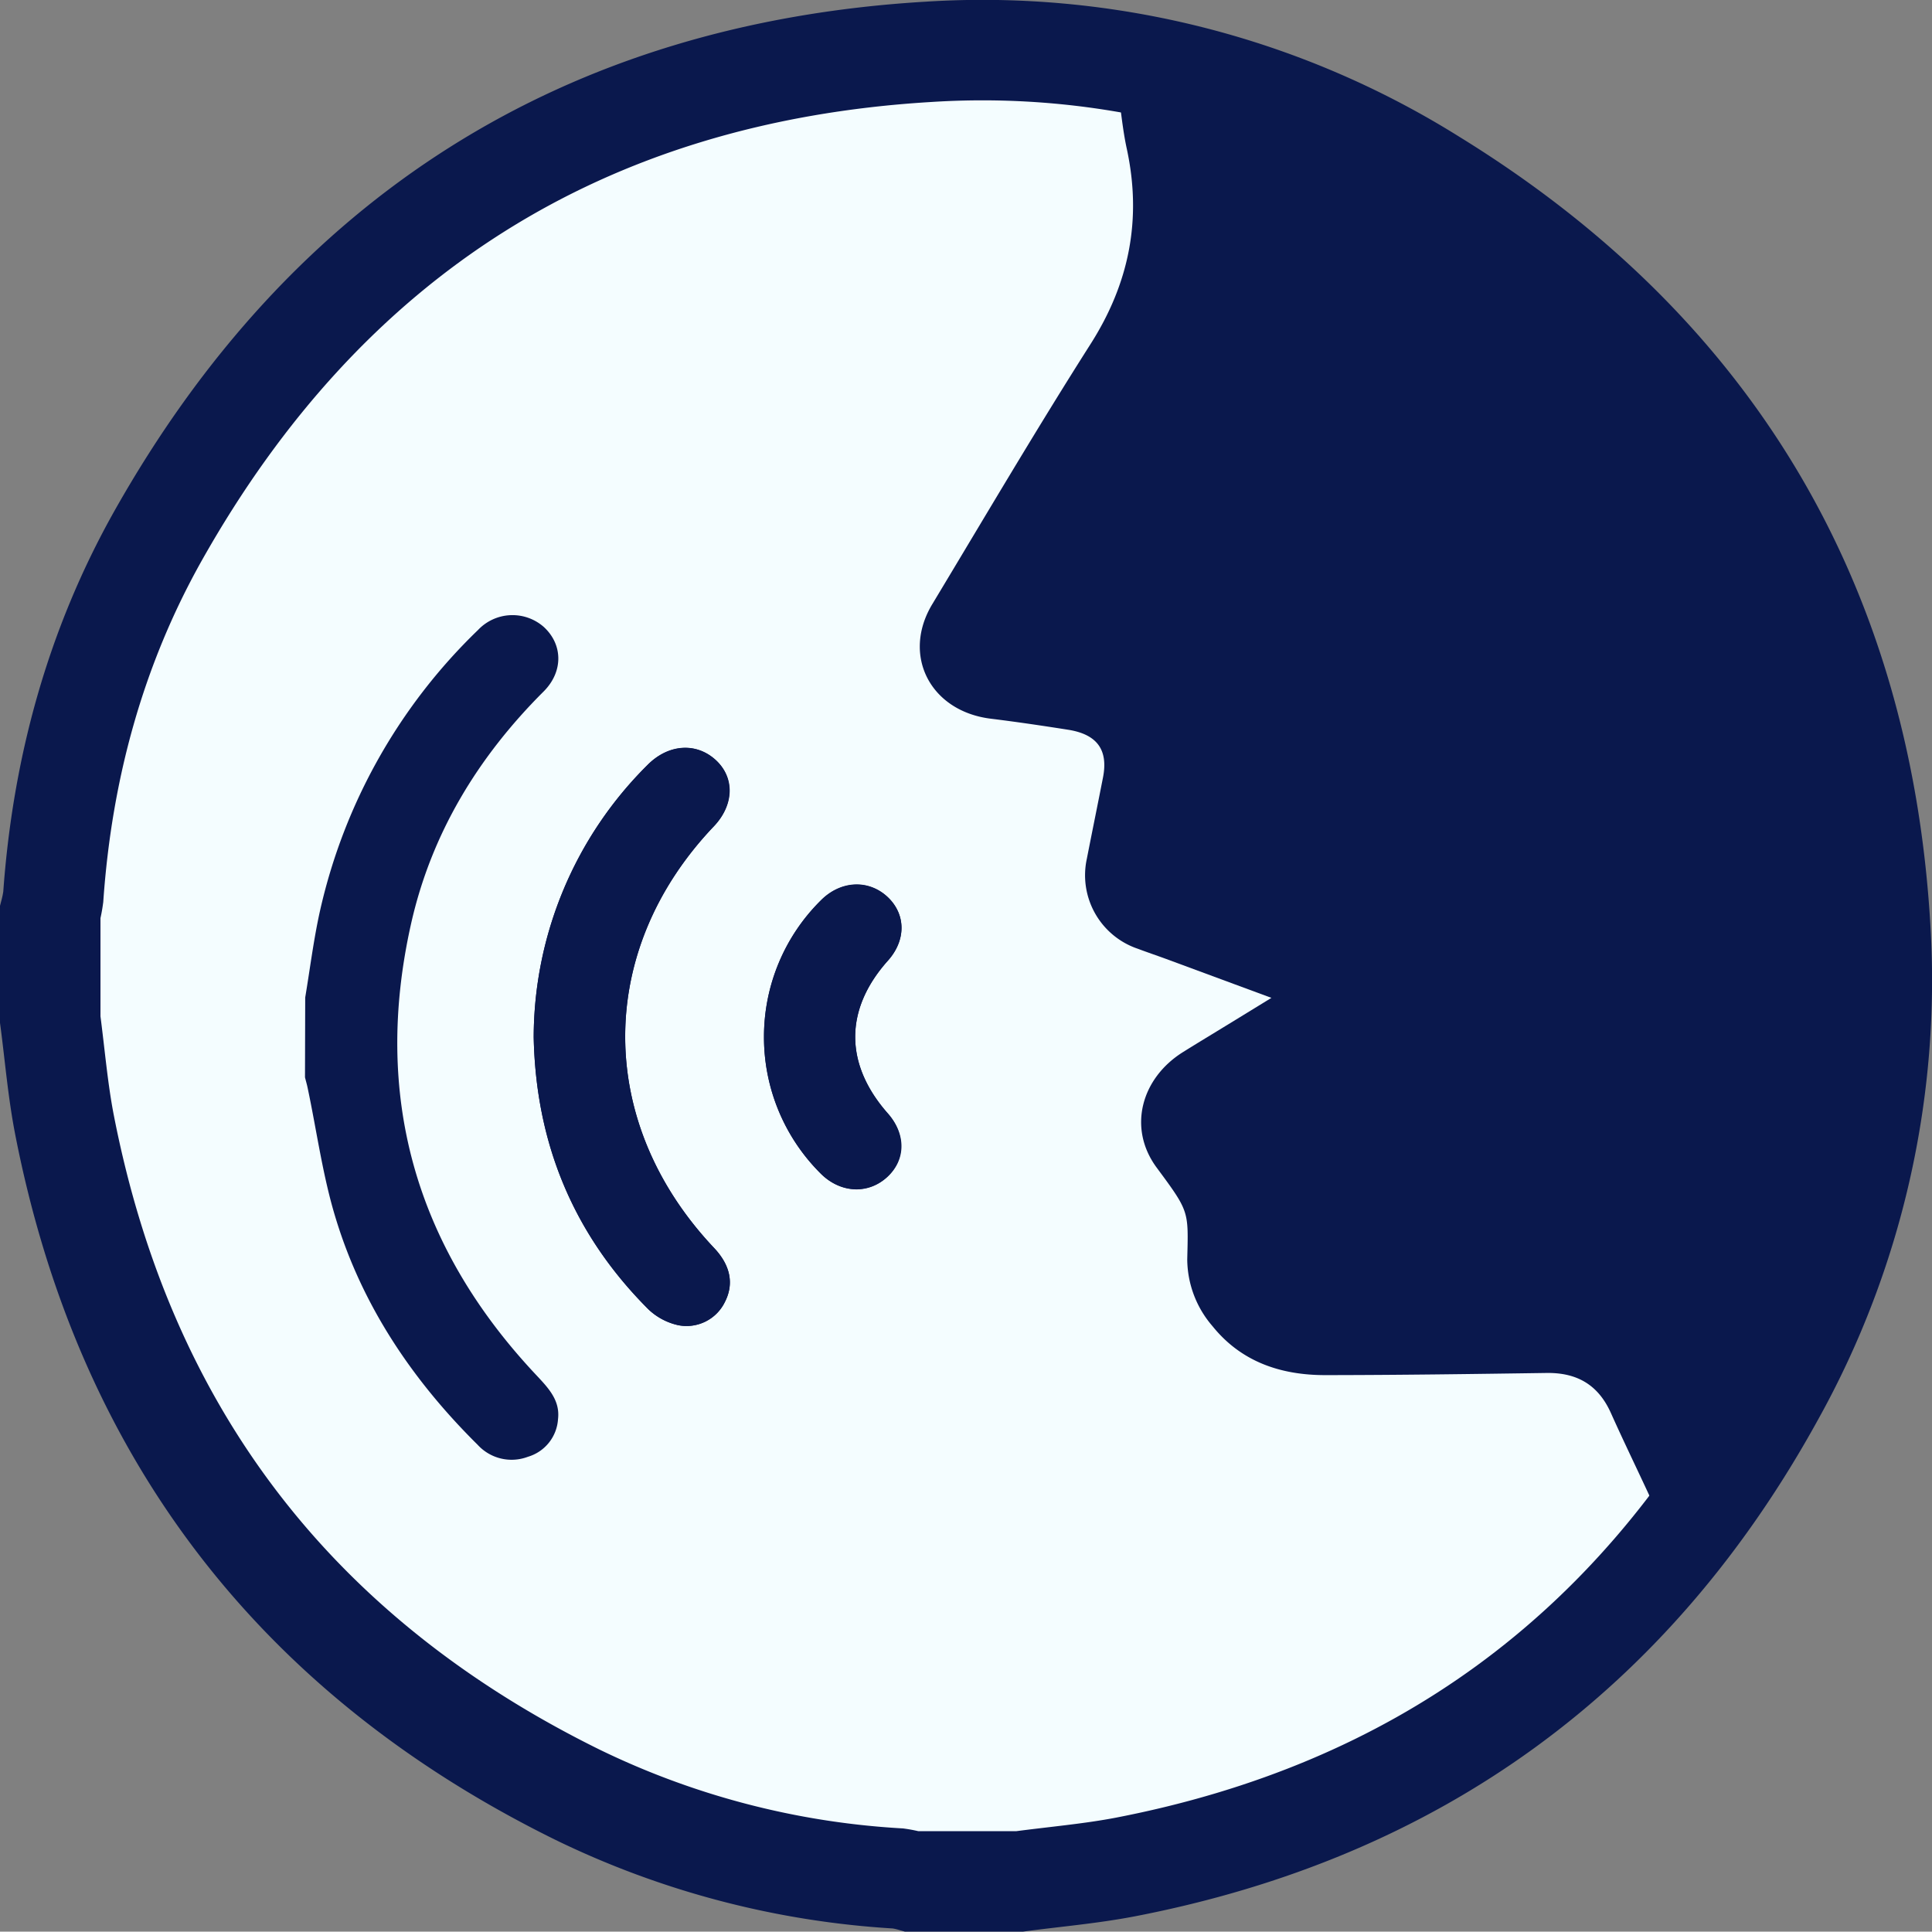 <svg xmlns="http://www.w3.org/2000/svg" xmlns:xlink="http://www.w3.org/1999/xlink" viewBox="0 0 269.22 269.17"><rect x="0" y="0" width="269.22" height="269.17" fill="#808080" stroke="none"/><defs><clipPath id="clip-path"><path d="M142,262.17H127a14.61,14.61,0,0,0-1.92-.41,117.46,117.46,0,0,1-44.69-11.69C41.3,230.79,17.38,199.69,9,156.8c-.95-4.86-1.35-9.82-2-14.73V127.12A18.13,18.13,0,0,0,7.42,125C8.66,107.16,13.27,90.24,22,74.71,45.48,32.92,81.3,10.13,129.15,7.23A118.07,118.07,0,0,1,199.48,25c38.7,23.88,59.62,58.82,62.31,104.25A119,119,0,0,1,247,194.41q-29.65,54-90.31,65.75C151.84,261.09,146.88,261.51,142,262.17Z" style="fill:none"/></clipPath></defs><g id="Calque_2" data-name="Calque 2"><g id="Calque_1-2" data-name="Calque 1"><path d="M142.08,262.17h-15a14.28,14.28,0,0,0-1.92-.41,117.65,117.65,0,0,1-44.73-11.69C41.33,230.79,17.39,199.69,9,156.8c-.95-4.86-1.35-9.82-2-14.73V127.12A18.13,18.13,0,0,0,7.42,125C8.67,107.16,13.28,90.24,22,74.71,45.52,32.92,81.36,10.13,129.26,7.23A118.28,118.28,0,0,1,199.65,25C238.38,48.84,259.32,83.78,262,129.21a118.91,118.91,0,0,1-14.77,65.2q-29.68,54-90.4,65.75C152,261.09,147,261.51,142.08,262.17Z" style="fill:#f4fdff;stroke:#0a184d;stroke-miterlimit:10;stroke-width:14px"/><g style="clip-path:url(#clip-path)"><path d="M74.37,144.53c.3,14.67,5.45,27.39,16,37.93a8.77,8.77,0,0,0,4.14,2.2,5.94,5.94,0,0,0,6.5-3.22c1.3-2.52.79-5.12-1.5-7.54C83,156.43,83,132.46,99.45,115.17c2.88-3,3-6.86.21-9.33s-6.6-2.11-9.44.77A53.59,53.59,0,0,0,74.37,144.53Zm32.09-.05a26.77,26.77,0,0,0,7.87,19c2.75,2.8,6.58,3,9.26.58s2.67-6,.17-8.87c-6.11-6.89-6.12-14.53,0-21.35,2.52-2.83,2.48-6.5-.1-8.88s-6.52-2.26-9.27.52A26.71,26.71,0,0,0,106.46,144.48Z" style="fill:#0a184d"/><path d="M255.46,7c3.68,1.65,4.74,4.48,4.73,8.31q-.12,97.48-.05,195c0,5.66-2.24,7.81-8.09,7.81-4,0-8.08-.11-12.11,0s-6.39-1.38-7.93-4.89c-2.39-5.5-5.09-10.87-7.54-16.34-1.74-3.87-4.66-5.64-9-5.57-10.27.15-20.54.29-30.81.3-6.21,0-11.7-1.86-15.69-6.81a14.37,14.37,0,0,1-3.53-9.31c.16-6.79.33-6.59-4.27-12.81-4.05-5.49-2.16-12.46,3.72-16.11,2.08-1.3,4.19-2.57,6.28-3.85l6-3.68-14.8-5.47c-1.26-.46-2.53-.89-3.78-1.36a10.81,10.81,0,0,1-7.14-12.56c.74-3.77,1.51-7.54,2.25-11.32s-.75-6-4.85-6.65c-3.56-.56-7.13-1.09-10.7-1.53-8.51-1-12.56-8.84-8.22-16,7.28-12.09,14.43-24.26,22-36.16,5.45-8.53,7.19-17.45,5.1-27.2-.47-2.14-.72-4.33-1-6.51-.5-3.62,1.51-5.77,4.59-7.28Z" style="fill:#0a184d"/><path d="M42.53,139c.68-4.06,1.18-8.15,2.08-12.16a78.11,78.11,0,0,1,22-39.05,6.6,6.6,0,0,1,9.15-.44c2.68,2.44,2.76,6.23,0,9-9.2,9.17-15.67,19.87-18.48,32.38-5.33,23.74.44,44.75,17.34,62.77,1.7,1.82,3.45,3.56,3.14,6.24A5.86,5.86,0,0,1,73.56,203a6.41,6.41,0,0,1-7-1.67c-9.09-9-16-19.3-19.71-31.34-1.87-6-2.69-12.31-4-18.48-.1-.47-.24-.93-.35-1.39Z" style="fill:#0a184d"/><path d="M74.37,144.53a53.59,53.59,0,0,1,15.85-37.92c2.84-2.88,6.75-3.18,9.44-.77s2.67,6.31-.21,9.33C83,132.46,83,156.43,99.5,173.9c2.29,2.42,2.8,5,1.5,7.54a5.94,5.94,0,0,1-6.5,3.22,8.77,8.77,0,0,1-4.14-2.2C79.82,171.92,74.67,159.2,74.37,144.53Z" style="fill:#0a184d"/><path d="M106.46,144.48a26.71,26.71,0,0,1,7.9-19c2.75-2.78,6.61-3,9.27-.52s2.62,6.05.1,8.88c-6.09,6.82-6.08,14.46,0,21.35,2.5,2.83,2.43,6.52-.17,8.87s-6.51,2.22-9.26-.58A26.77,26.77,0,0,1,106.46,144.48Z" style="fill:#0a184d"/></g></g></g></svg>